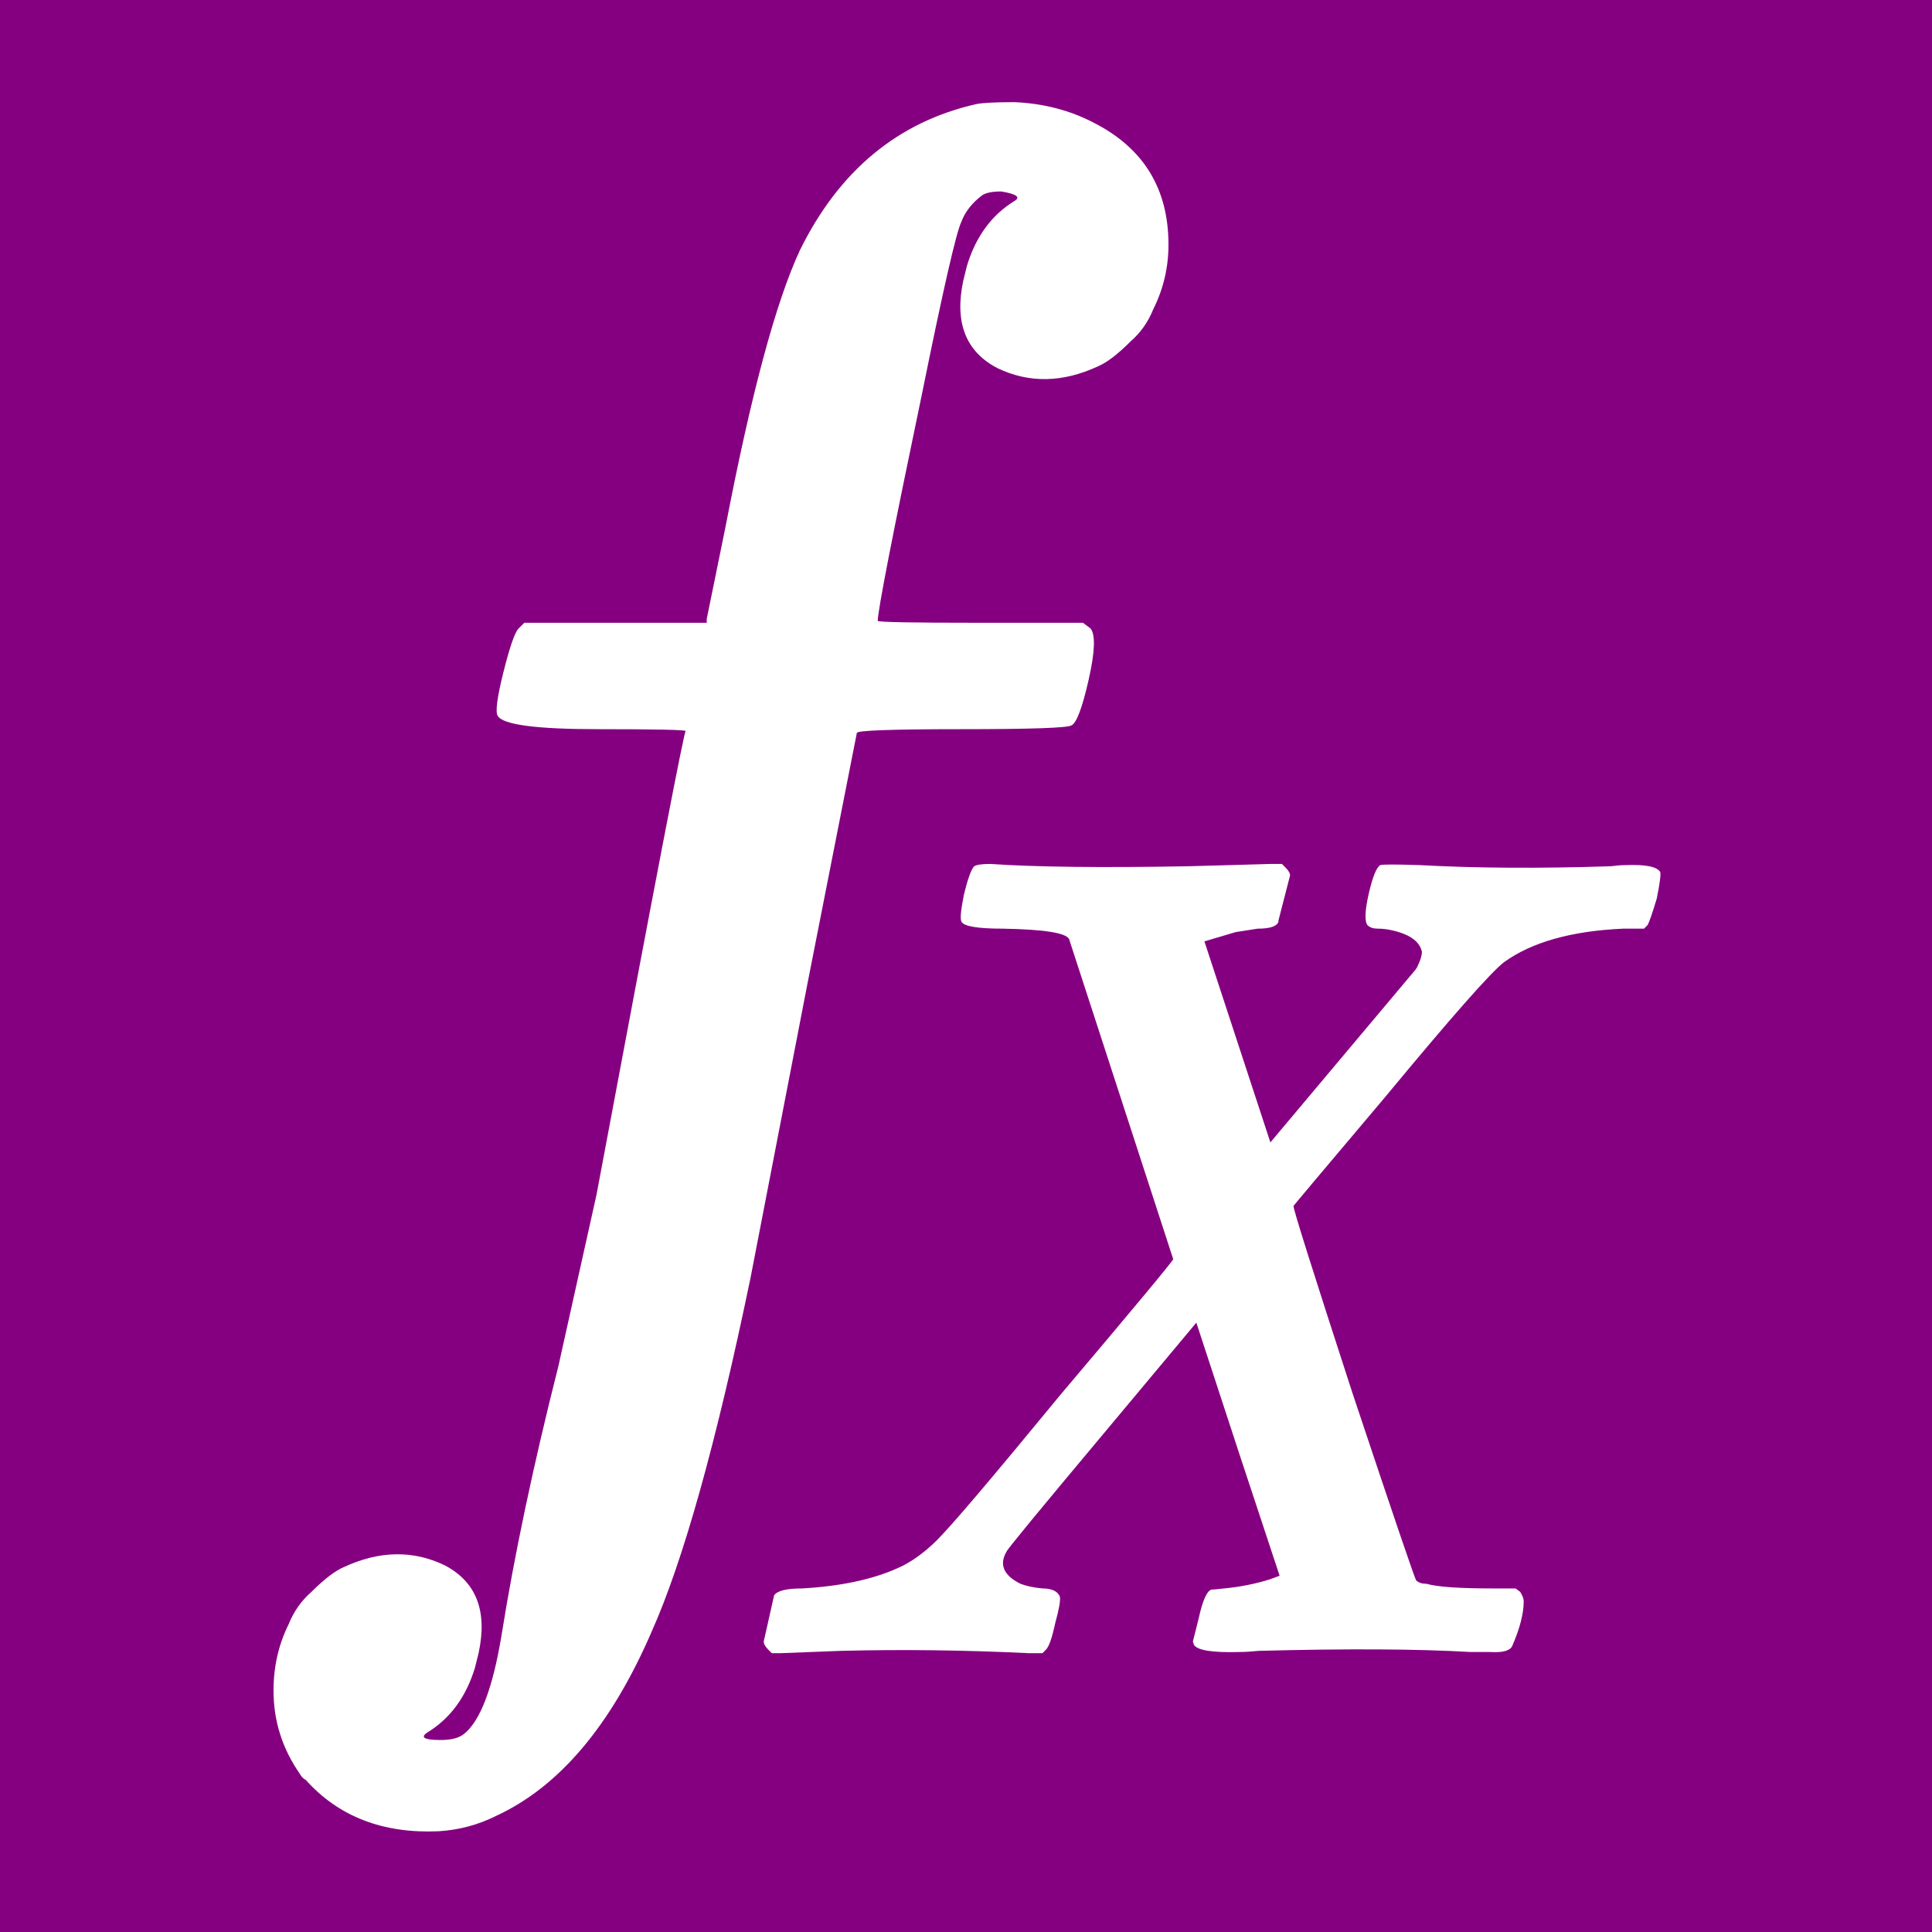 <svg width="40" height="40" viewBox="0 0 40 40" fill="none" xmlns="http://www.w3.org/2000/svg">
<rect width="40" height="40" fill="#850080"/>
<path d="M20.218 2.154C20.349 2.128 20.612 2.115 21.005 2.115C21.608 2.141 22.159 2.285 22.657 2.547C23.68 3.072 24.192 3.911 24.192 5.065C24.192 5.537 24.087 5.983 23.877 6.403C23.772 6.665 23.615 6.888 23.405 7.071C23.142 7.334 22.92 7.504 22.736 7.583C22.002 7.924 21.307 7.937 20.651 7.622C19.995 7.281 19.759 6.678 19.943 5.813C19.969 5.708 19.995 5.603 20.021 5.498C20.205 4.895 20.533 4.449 21.005 4.16C21.136 4.082 21.044 4.016 20.73 3.964C20.546 3.964 20.415 3.99 20.336 4.042C20.126 4.2 19.982 4.383 19.904 4.593C19.799 4.803 19.523 6.009 19.077 8.212C18.474 11.097 18.173 12.645 18.173 12.854C18.173 12.881 18.881 12.894 20.297 12.894H22.421L22.579 13.012C22.683 13.143 22.67 13.497 22.539 14.074C22.408 14.651 22.29 14.966 22.185 15.018C22.107 15.07 21.346 15.097 19.904 15.097C18.461 15.097 17.74 15.123 17.74 15.175L16.717 20.368L15.537 26.466C14.829 29.875 14.147 32.314 13.491 33.783C12.652 35.724 11.577 36.996 10.265 37.599C9.898 37.782 9.505 37.887 9.085 37.914C7.931 37.966 7.013 37.612 6.331 36.852C6.279 36.825 6.24 36.786 6.213 36.733C5.846 36.209 5.663 35.632 5.663 35.002C5.663 34.504 5.768 34.045 5.977 33.626C6.082 33.363 6.24 33.14 6.449 32.957C6.712 32.695 6.935 32.524 7.118 32.445C7.853 32.105 8.547 32.091 9.203 32.406C9.859 32.747 10.095 33.35 9.911 34.216C9.885 34.321 9.859 34.425 9.833 34.53C9.649 35.134 9.321 35.58 8.849 35.868C8.692 35.973 8.784 36.025 9.124 36.025C9.334 36.025 9.492 35.986 9.597 35.907C9.938 35.645 10.2 34.963 10.383 33.862C10.646 32.209 11.039 30.347 11.563 28.275L12.35 24.735C13.583 18.152 14.199 14.952 14.199 15.136C14.199 15.11 13.596 15.097 12.39 15.097C11.105 15.097 10.41 15.005 10.305 14.821C10.252 14.743 10.292 14.441 10.423 13.916C10.554 13.392 10.659 13.09 10.737 13.012L10.855 12.894H12.744H14.632V12.815L15.025 10.887C15.55 8.16 16.061 6.258 16.56 5.183C17.373 3.531 18.592 2.521 20.218 2.154Z" fill="white"/>
<path d="M20.17 17.935C20.218 17.903 20.33 17.887 20.506 17.887C21.432 17.951 22.797 17.967 24.601 17.935C25.751 17.903 26.318 17.887 26.302 17.887H26.541L26.613 17.959C26.677 18.022 26.709 18.078 26.709 18.126L26.469 19.059V19.083C26.437 19.179 26.294 19.227 26.038 19.227L25.583 19.298L24.936 19.49L26.302 23.652L29.176 20.231C29.287 20.104 29.343 20.032 29.343 20.016C29.407 19.888 29.439 19.785 29.439 19.705C29.391 19.482 29.168 19.33 28.768 19.25C28.689 19.235 28.609 19.227 28.529 19.227C28.433 19.227 28.361 19.203 28.313 19.155C28.25 19.075 28.258 18.86 28.337 18.509C28.417 18.158 28.497 17.959 28.577 17.911C28.625 17.895 28.896 17.895 29.391 17.911C30.557 17.975 31.874 17.983 33.343 17.935C33.471 17.919 33.574 17.911 33.654 17.911C34.069 17.895 34.309 17.943 34.373 18.054C34.389 18.102 34.365 18.286 34.301 18.605C34.205 18.924 34.141 19.107 34.109 19.155L34.038 19.227H33.606C32.537 19.274 31.714 19.506 31.14 19.92C30.868 20.128 30.046 21.061 28.673 22.719C27.379 24.25 26.749 25 26.781 24.968C26.765 25 27.172 26.292 28.002 28.844C28.832 31.332 29.271 32.624 29.319 32.719C29.367 32.767 29.439 32.791 29.535 32.791C29.758 32.855 30.213 32.887 30.9 32.887H31.379L31.475 32.959C31.523 33.038 31.547 33.102 31.547 33.15C31.547 33.405 31.467 33.716 31.307 34.083C31.259 34.179 31.108 34.218 30.852 34.203C30.788 34.203 30.652 34.203 30.445 34.203C29.359 34.139 27.898 34.131 26.062 34.179C25.902 34.195 25.767 34.203 25.655 34.203C25.112 34.218 24.801 34.171 24.721 34.059L24.697 33.987L24.817 33.509C24.897 33.142 24.984 32.943 25.08 32.911C25.112 32.911 25.2 32.903 25.344 32.887C25.679 32.855 25.998 32.791 26.302 32.695L26.493 32.624L25.631 30.016L24.769 27.384L22.829 29.705C21.52 31.268 20.857 32.073 20.841 32.121C20.681 32.392 20.777 32.616 21.128 32.791C21.256 32.839 21.408 32.871 21.584 32.887C21.775 32.887 21.895 32.943 21.943 33.054C21.959 33.134 21.927 33.317 21.847 33.605C21.783 33.907 21.719 34.091 21.655 34.155L21.584 34.227H21.296C19.971 34.163 18.677 34.147 17.416 34.179C16.602 34.211 16.187 34.227 16.171 34.227H15.979L15.907 34.155C15.844 34.091 15.812 34.035 15.812 33.987L16.027 33.03C16.091 32.935 16.282 32.887 16.602 32.887C17.464 32.839 18.167 32.679 18.709 32.408C18.949 32.281 19.18 32.105 19.404 31.882C19.707 31.579 20.554 30.582 21.943 28.892C23.508 27.041 24.29 26.101 24.29 26.069L22.134 19.442C22.07 19.314 21.615 19.242 20.769 19.227C20.242 19.227 19.955 19.179 19.907 19.083C19.875 19.035 19.891 18.852 19.955 18.533C20.035 18.198 20.107 17.998 20.17 17.935Z" fill="white"/>
</svg>
